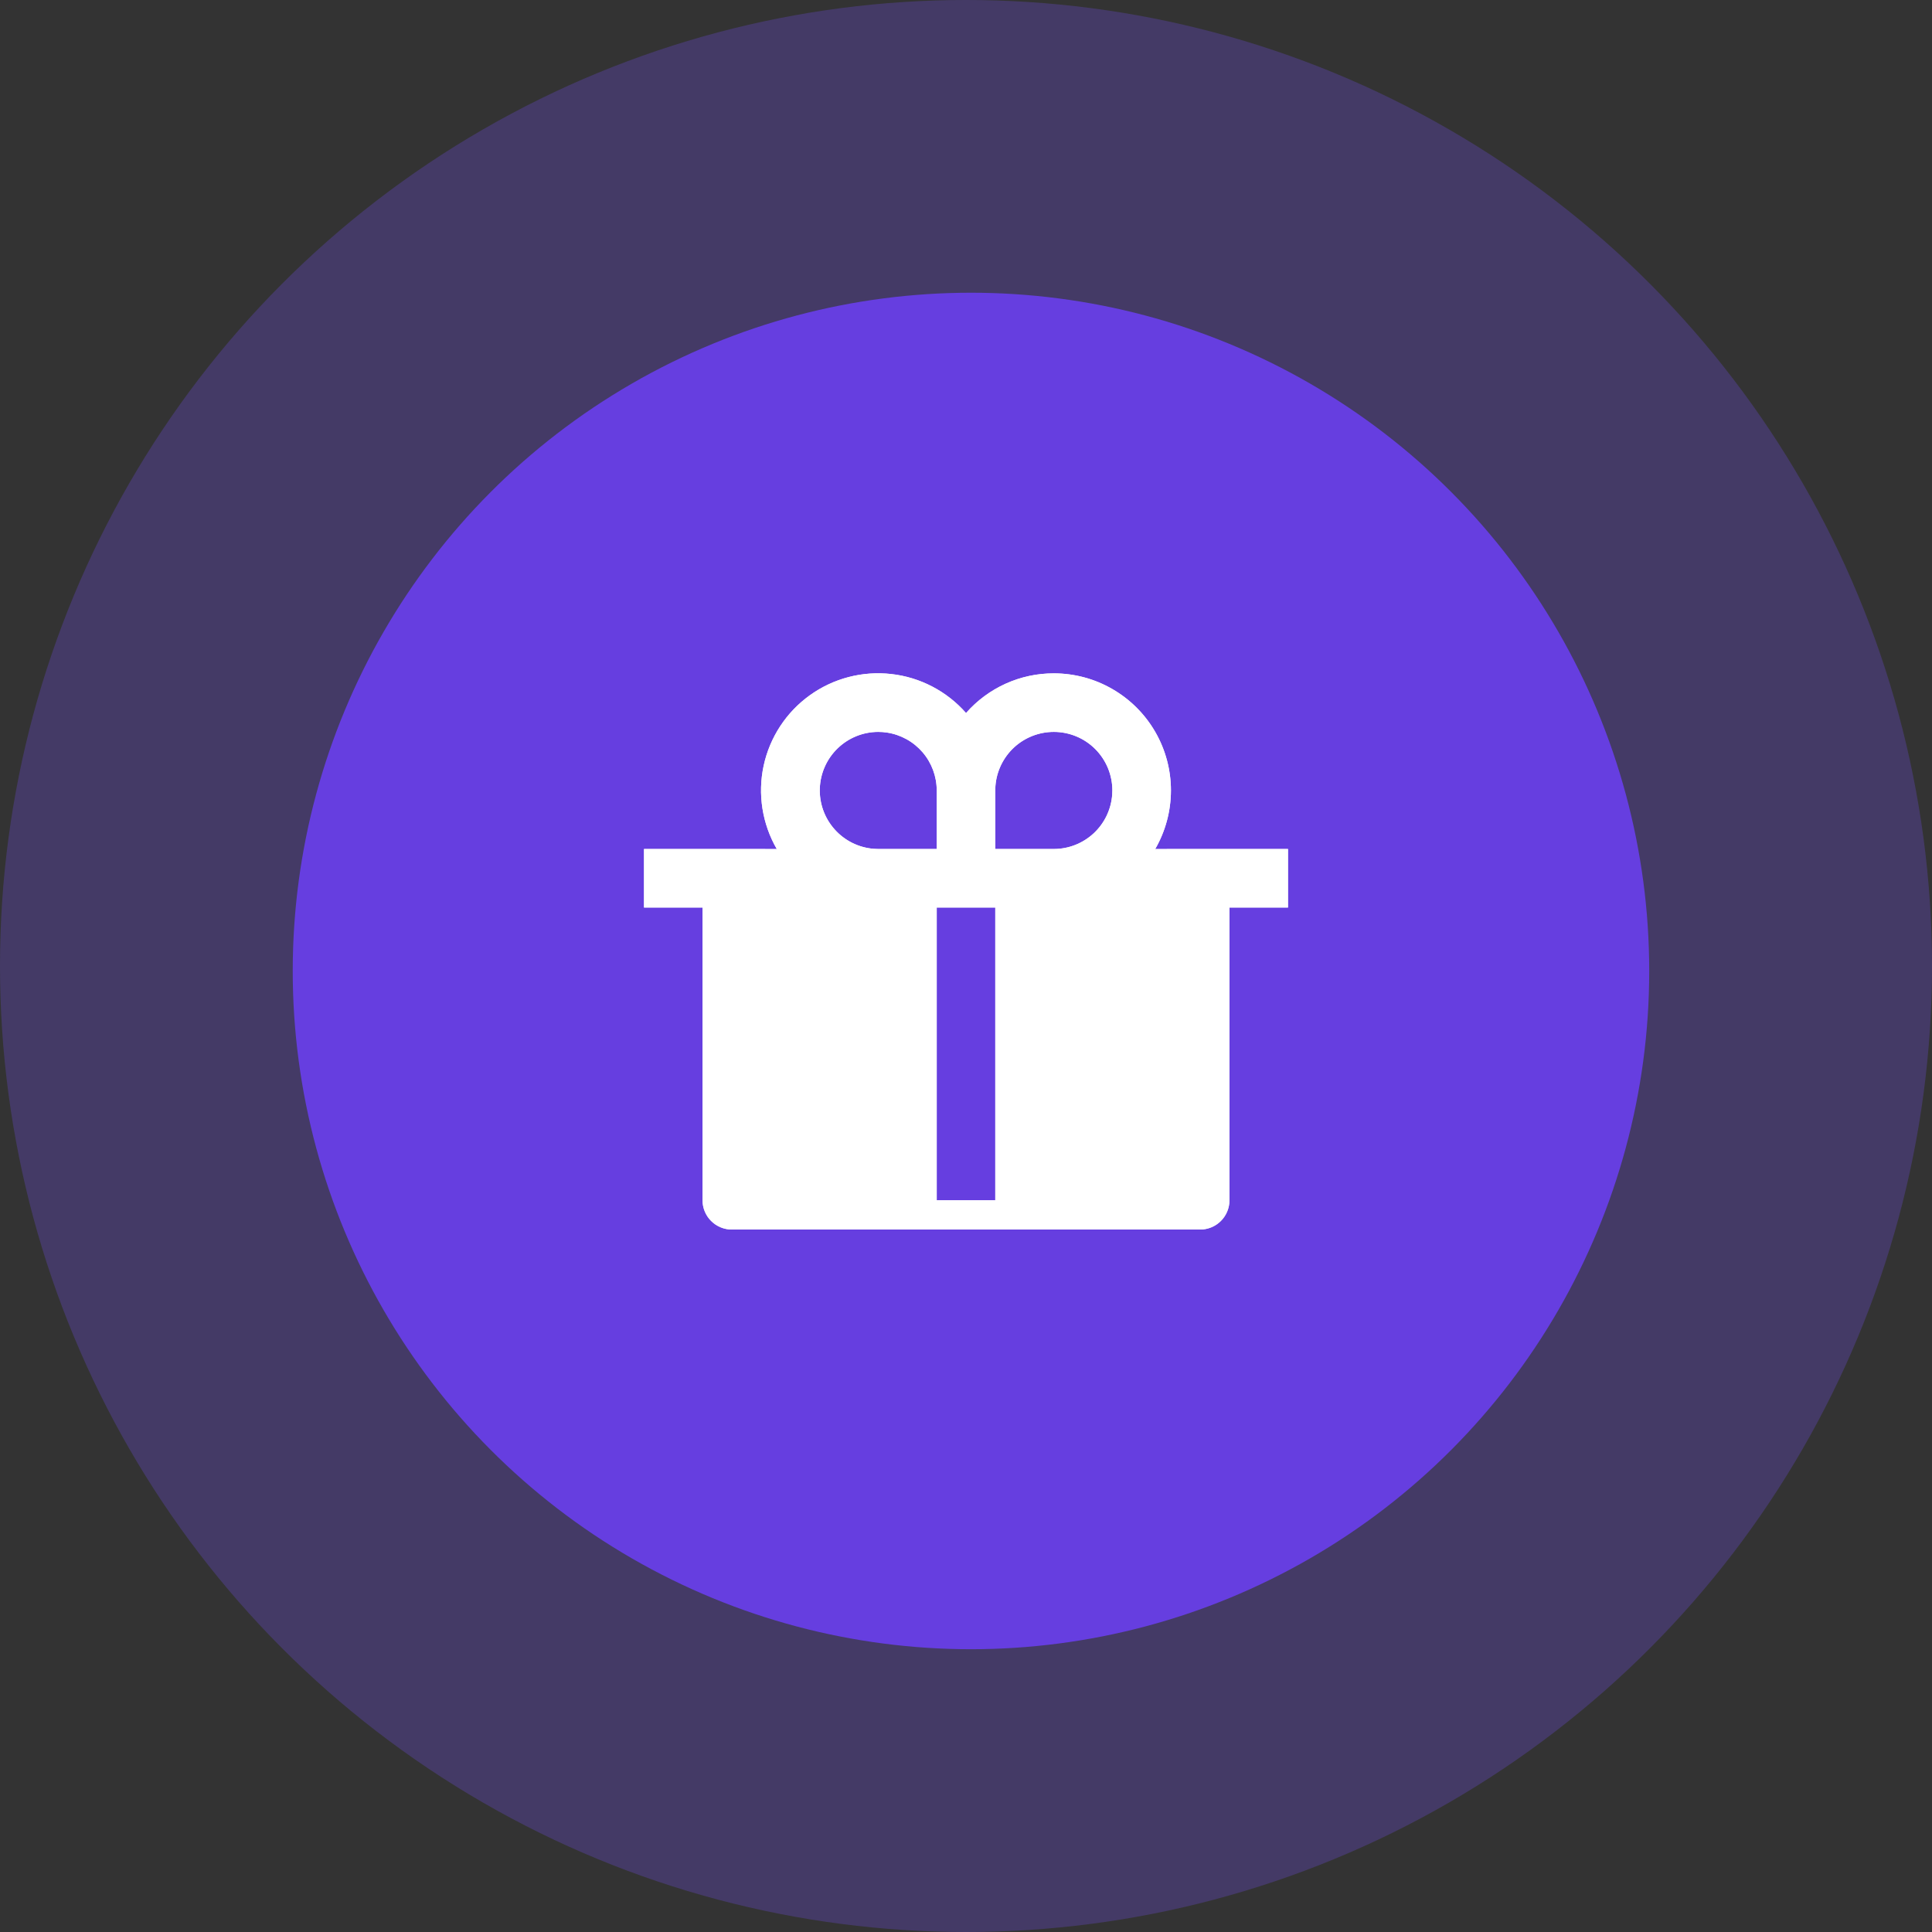 <svg width="66" height="66" viewBox="0 0 66 66" fill="none" xmlns="http://www.w3.org/2000/svg">
<rect x="0" y="0" width="66" height="66" fill="#333333" stroke="none"/>
<circle cx="33" cy="33" r="33" fill="#7B50FF" fill-opacity="0.25"/>
<circle cx="33.17" cy="33.17" r="23.17" fill="#6E3FFF" fill-opacity="0.8"/>
<path d="M36 23.003C36.702 23.003 37.392 23.187 38 23.539C38.609 23.89 39.114 24.395 39.465 25.003C39.816 25.611 40.001 26.301 40.001 27.003C40 27.706 39.815 28.396 39.464 29.004L44 29.003V31.003H42V41.003C42 41.268 41.895 41.522 41.707 41.71C41.52 41.897 41.265 42.003 41 42.003H25C24.735 42.003 24.48 41.897 24.293 41.71C24.105 41.522 24 41.268 24 41.003V31.003H22V29.003L26.536 29.004C26.039 28.144 25.879 27.131 26.087 26.16C26.296 25.19 26.858 24.331 27.664 23.752C28.47 23.172 29.463 22.914 30.449 23.026C31.436 23.137 32.345 23.612 33.001 24.358C33.376 23.931 33.837 23.59 34.354 23.356C34.871 23.122 35.432 23.002 36 23.003ZM34 31.003H32V41.003H34V31.003ZM30 25.003C29.483 25.004 28.987 25.205 28.616 25.564C28.244 25.923 28.026 26.411 28.006 26.928C27.987 27.444 28.168 27.948 28.512 28.333C28.855 28.719 29.335 28.957 29.85 28.997L30 29.003H32V27.003C32 26.525 31.829 26.063 31.518 25.7C31.206 25.337 30.775 25.098 30.303 25.026L30.149 25.008L29.999 25.003H30ZM36 25.003C35.495 25.003 35.009 25.193 34.639 25.536C34.27 25.879 34.043 26.349 34.005 26.853L34 27.003V29.003H36C36.504 29.003 36.99 28.812 37.36 28.469C37.73 28.126 37.956 27.656 37.994 27.153L38 27.003C38 26.472 37.789 25.964 37.414 25.588C37.039 25.213 36.53 25.003 36 25.003Z" fill="#F8F8F8"/>
<path d="M36 23.003C36.702 23.003 37.392 23.187 38 23.539C38.609 23.89 39.114 24.395 39.465 25.003C39.816 25.611 40.001 26.301 40.001 27.003C40 27.706 39.815 28.396 39.464 29.004L44 29.003V31.003H42V41.003C42 41.268 41.895 41.522 41.707 41.71C41.52 41.897 41.265 42.003 41 42.003H25C24.735 42.003 24.48 41.897 24.293 41.71C24.105 41.522 24 41.268 24 41.003V31.003H22V29.003L26.536 29.004C26.039 28.144 25.879 27.131 26.087 26.16C26.296 25.19 26.858 24.331 27.664 23.752C28.47 23.172 29.463 22.914 30.449 23.026C31.436 23.137 32.345 23.612 33.001 24.358C33.376 23.931 33.837 23.59 34.354 23.356C34.871 23.122 35.432 23.002 36 23.003ZM34 31.003H32V41.003H34V31.003ZM30 25.003C29.483 25.004 28.987 25.205 28.616 25.564C28.244 25.923 28.026 26.411 28.006 26.928C27.987 27.444 28.168 27.948 28.512 28.333C28.855 28.719 29.335 28.957 29.85 28.997L30 29.003H32V27.003C32 26.525 31.829 26.063 31.518 25.7C31.206 25.337 30.775 25.098 30.303 25.026L30.149 25.008L29.999 25.003H30ZM36 25.003C35.495 25.003 35.009 25.193 34.639 25.536C34.27 25.879 34.043 26.349 34.005 26.853L34 27.003V29.003H36C36.504 29.003 36.99 28.812 37.36 28.469C37.73 28.126 37.956 27.656 37.994 27.153L38 27.003C38 26.472 37.789 25.964 37.414 25.588C37.039 25.213 36.53 25.003 36 25.003Z" fill="white"/>
</svg>
